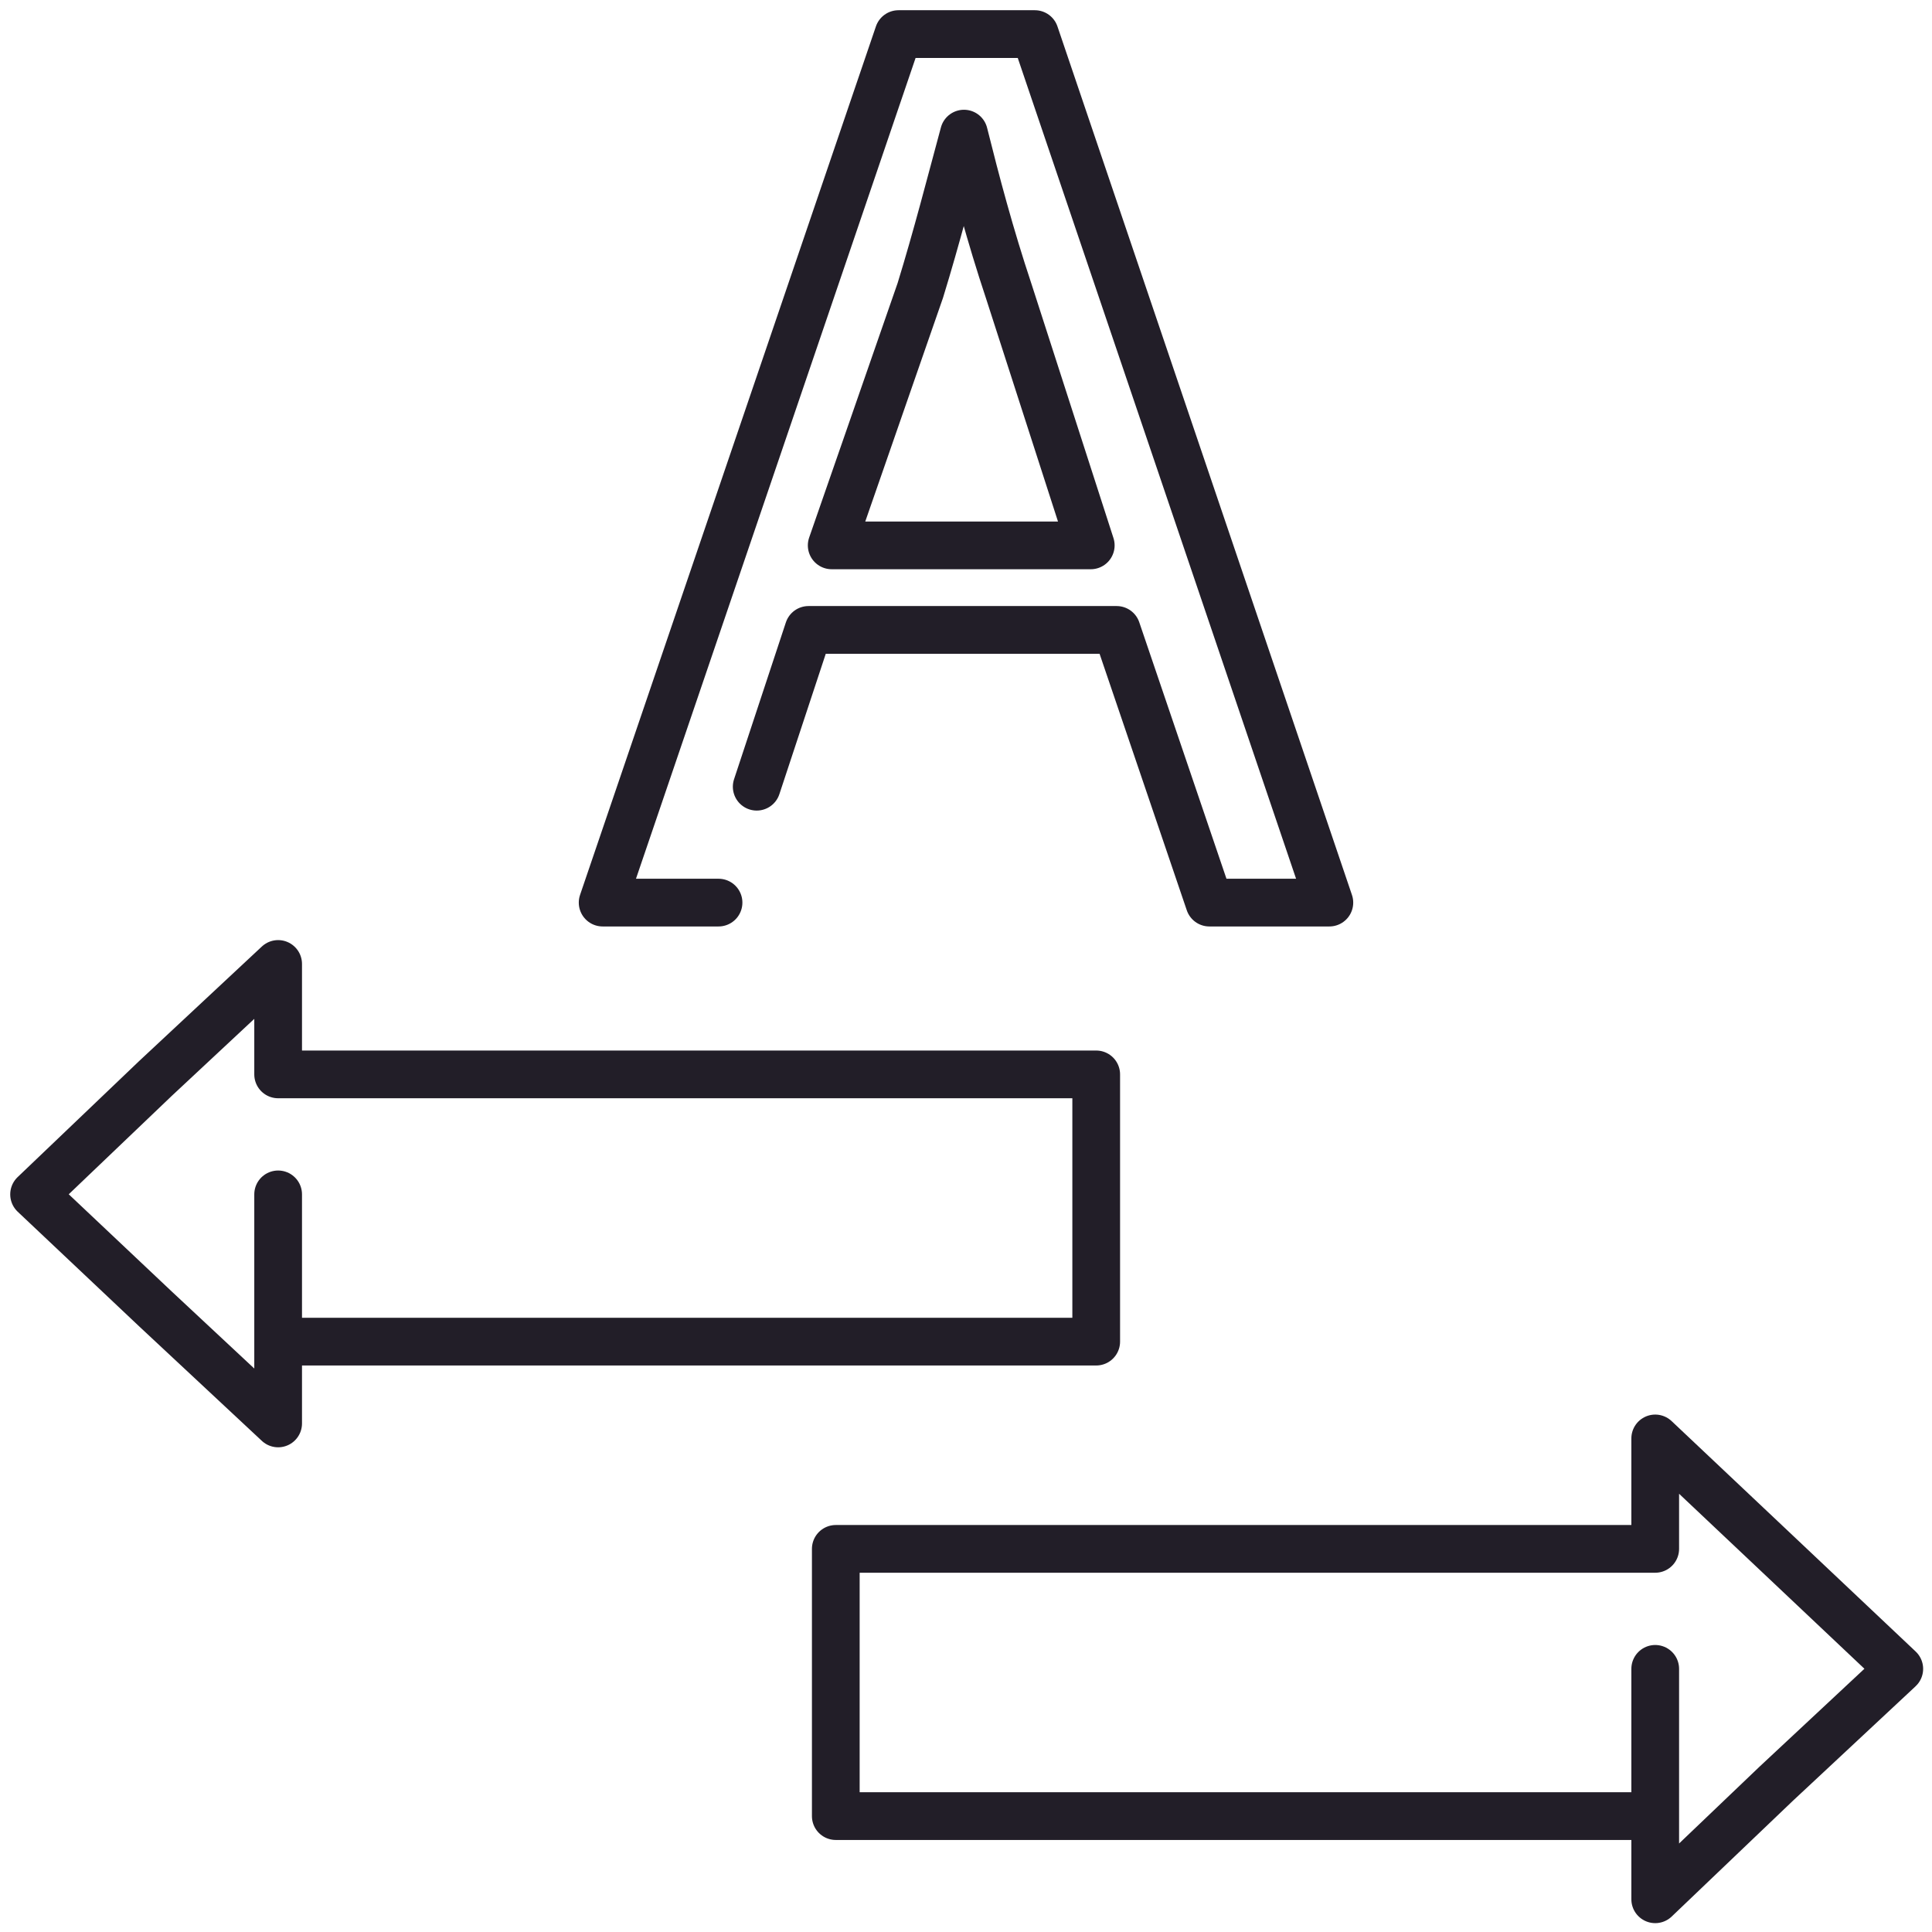 <svg id="Layer_1" data-name="Layer 1" xmlns="http://www.w3.org/2000/svg" viewBox="0 0 14.17 14.17"><defs><style>.cls-1{fill:none;stroke:#221e28;stroke-linecap:round;stroke-linejoin:round;stroke-width:0.35px;}</style></defs><polyline class="cls-1" points="12.14 13.32 6.13 13.32 6.13 11.36 11.34 11.36 12.14 11.36 12.14 10.55 13.03 11.39 13.93 12.24 13.03 13.08 12.14 13.93 12.14 12.24"/><polyline class="cls-1" points="2.04 9.84 8.04 9.84 8.04 7.88 2.83 7.88 2.04 7.88 2.04 7.07 1.14 7.91 0.25 8.76 1.14 9.6 2.04 10.44 2.04 8.76"/><path class="cls-1" d="M5.27,6.62H4.42L6.59.25h1L9.75,6.62H8.87l-.68-2H5.93L5.55,5.77M8,4,7.4,2.14c-.14-.42-.24-.8-.33-1.16h0c-.1.37-.2.76-.32,1.15L6.1,4Z"/></svg>
